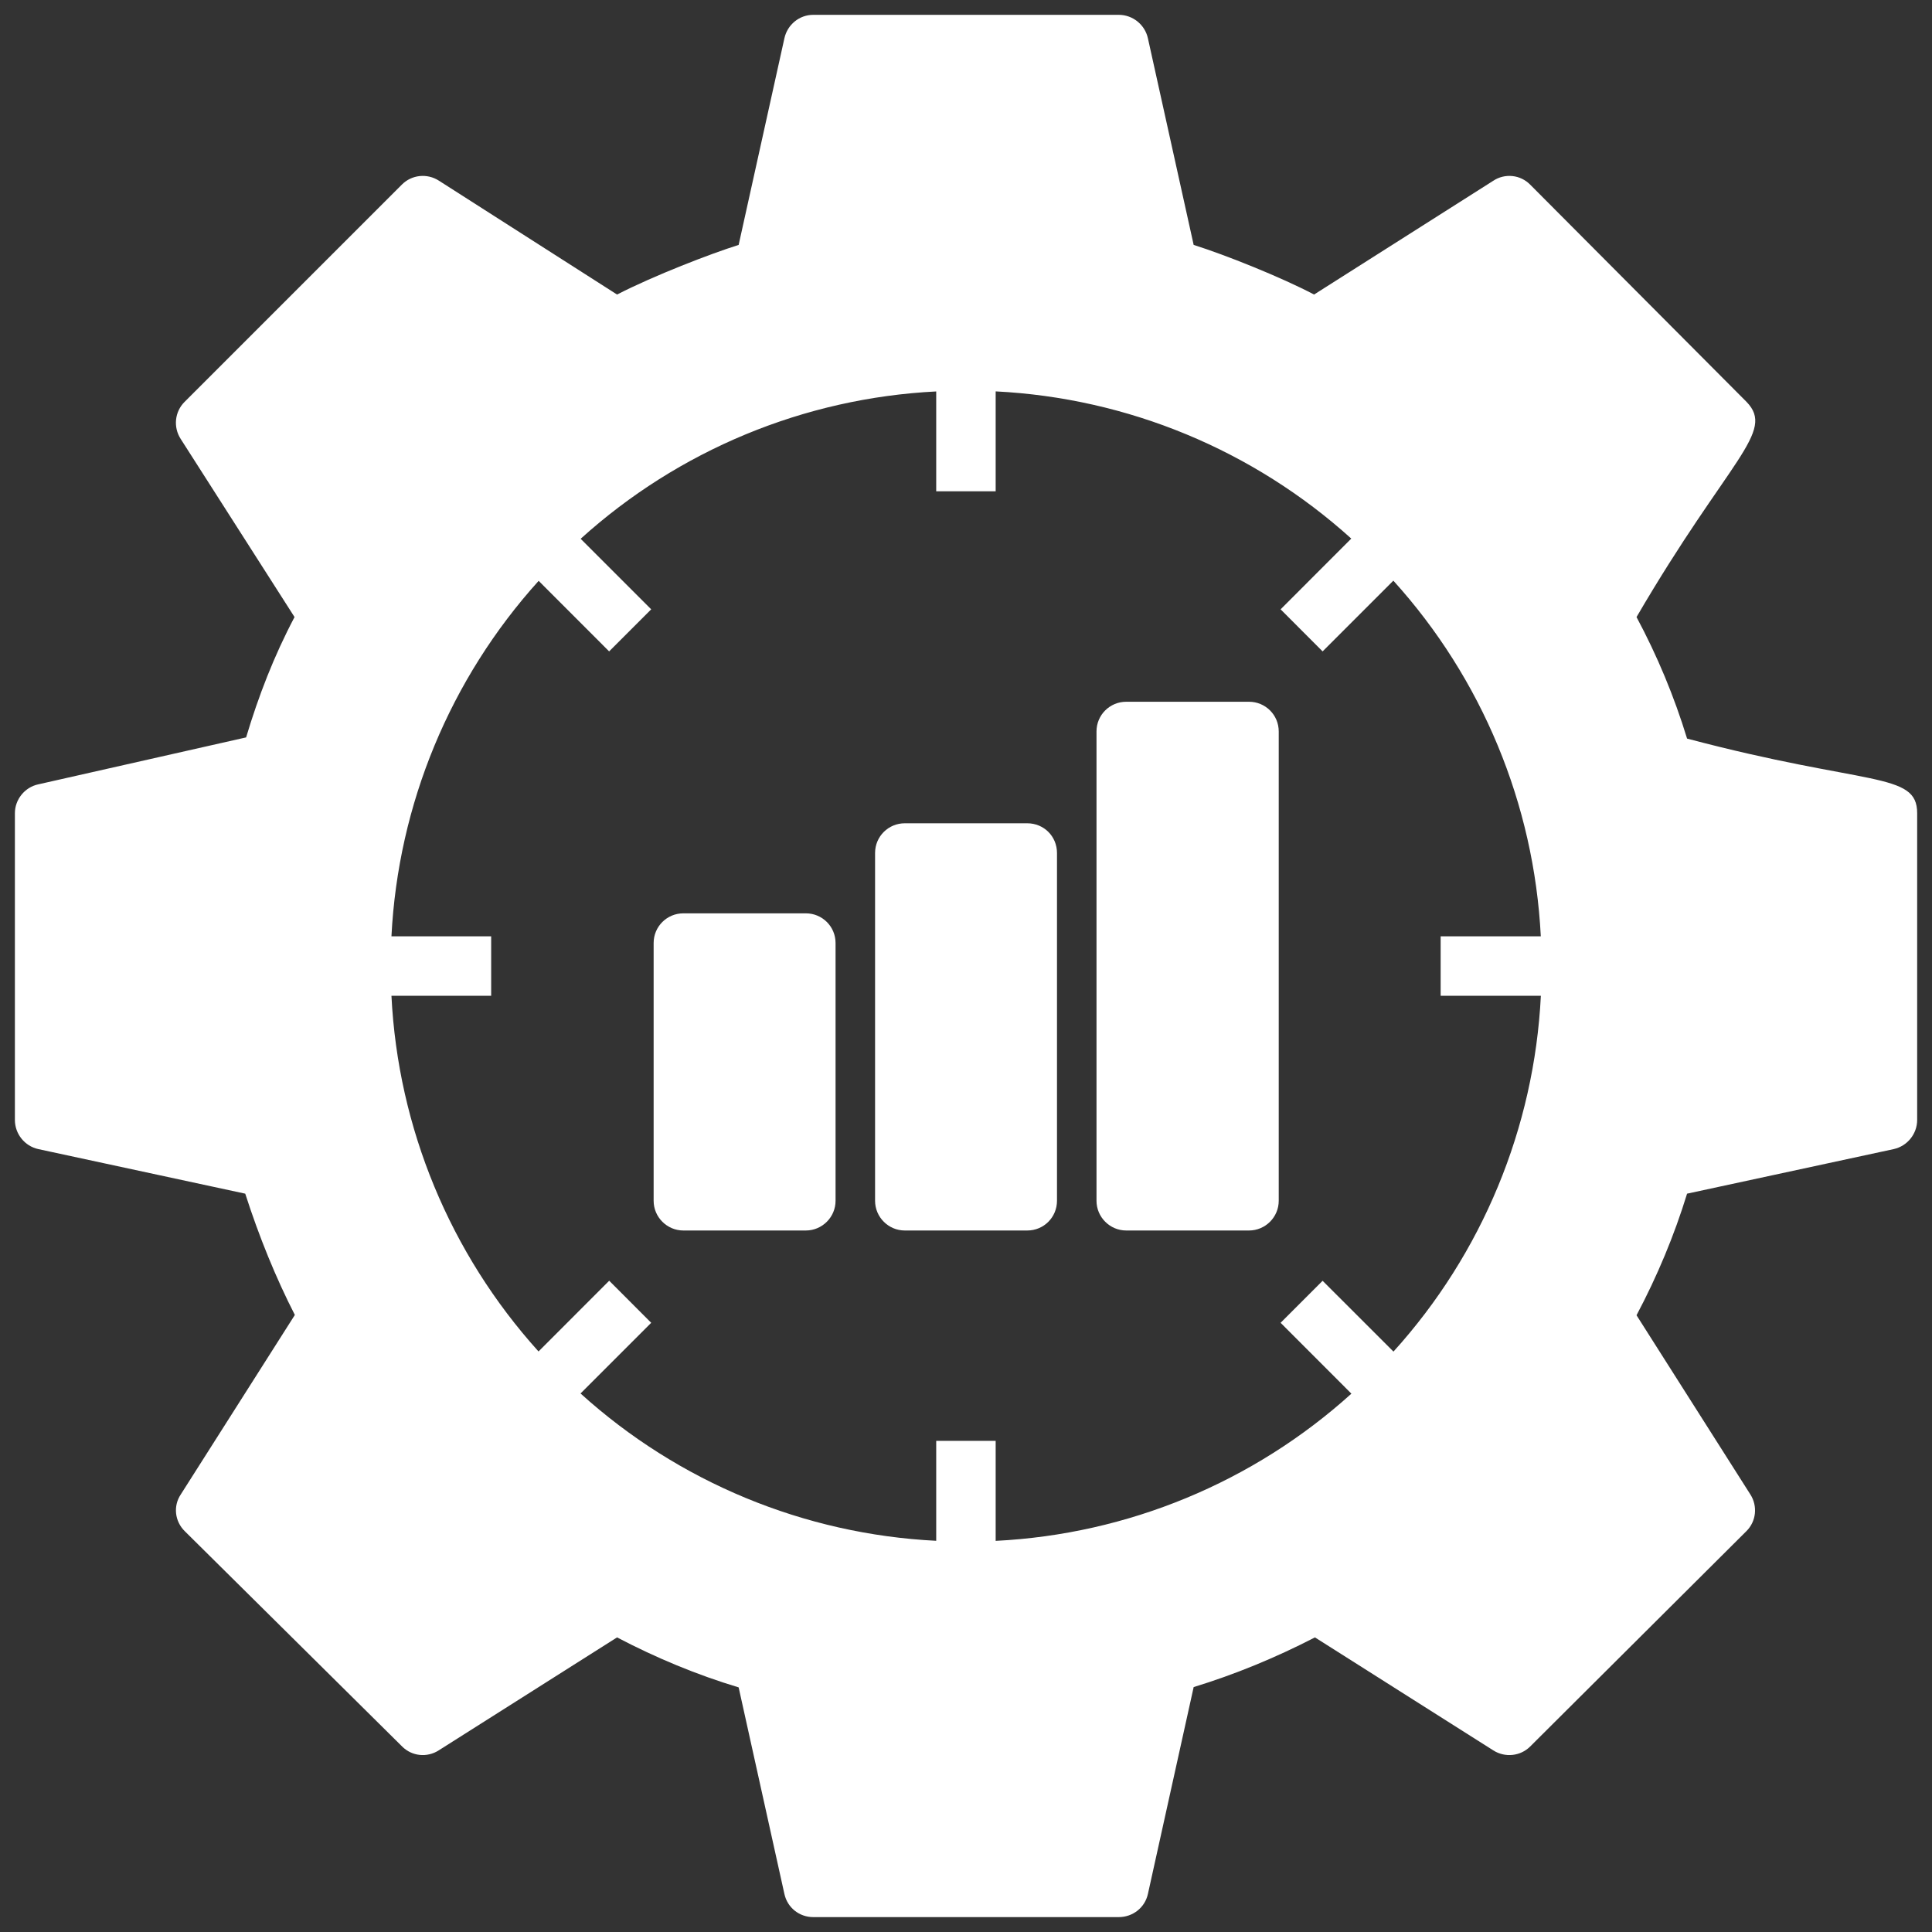 <svg width="31" height="31" viewBox="0 0 31 31" fill="none" xmlns="http://www.w3.org/2000/svg">
<rect x="0" y="0" width="31" height="31" fill="#333333" stroke="none"/>
<g id="efficiency 1" clip-path="url(#clip0_470_21939)">
<path id="Vector" d="M27.07 11.851C26.864 11.176 26.592 10.523 26.259 9.901C27.745 7.356 28.496 6.934 28.024 6.448L24.552 2.962C24.476 2.885 24.375 2.836 24.267 2.825C24.16 2.814 24.051 2.84 23.961 2.9L21.085 4.726C20.553 4.446 19.652 4.086 19.153 3.93L18.419 0.615C18.371 0.396 18.176 0.238 17.951 0.238H13.049C12.825 0.238 12.634 0.396 12.586 0.615L11.852 3.93C11.407 4.069 10.497 4.42 9.901 4.726L7.044 2.9C6.853 2.776 6.605 2.804 6.448 2.962L2.962 6.448C2.804 6.605 2.776 6.853 2.9 7.044L4.726 9.901C4.395 10.528 4.149 11.165 3.949 11.832L0.611 12.586C0.396 12.633 0.239 12.829 0.239 13.048V17.97C0.239 18.194 0.396 18.39 0.615 18.438L3.935 19.153C4.159 19.849 4.426 20.503 4.731 21.099L2.9 23.98C2.776 24.166 2.804 24.413 2.967 24.571L6.453 28.024C6.61 28.181 6.853 28.205 7.039 28.086L9.901 26.273C10.53 26.603 11.184 26.874 11.852 27.075L12.586 30.389C12.634 30.609 12.825 30.761 13.049 30.761H17.951C18.176 30.761 18.371 30.609 18.419 30.389L19.153 27.07C19.807 26.87 20.46 26.603 21.099 26.273L23.961 28.086C24.147 28.205 24.395 28.181 24.552 28.024L28.019 24.571C28.181 24.413 28.205 24.166 28.086 23.98L26.259 21.104C26.593 20.474 26.865 19.821 27.07 19.153L30.385 18.438C30.604 18.39 30.762 18.194 30.762 17.97V13.048C30.762 12.378 29.96 12.617 27.07 11.851ZM22.359 21.687L21.222 20.551L20.548 21.225L21.684 22.362C20.111 23.784 18.094 24.618 15.976 24.724V23.119H15.022V24.723C12.904 24.617 10.887 23.782 9.315 22.359L10.449 21.225L9.775 20.55L8.641 21.685C7.22 20.111 6.386 18.096 6.281 15.978H7.881V15.024H6.281C6.388 12.908 7.222 10.893 8.643 9.32L9.774 10.452L10.449 9.777L9.317 8.645C10.889 7.223 12.904 6.387 15.022 6.281V7.883H15.976V6.28C18.093 6.386 20.109 7.221 21.682 8.642L20.548 9.777L21.222 10.452L22.357 9.317C23.78 10.889 24.616 12.905 24.723 15.024H23.116V15.978H24.724C24.618 18.097 23.783 20.114 22.359 21.687Z" fill="white"/>
<path id="Vector_2" d="M16.483 13.21H14.518C14.256 13.21 14.041 13.42 14.041 13.687V19.267C14.041 19.53 14.256 19.744 14.518 19.744H16.483C16.75 19.744 16.96 19.53 16.96 19.267V13.687C16.96 13.42 16.75 13.21 16.483 13.21ZM12.93 14.655H10.965C10.703 14.655 10.488 14.865 10.488 15.132V19.267C10.488 19.53 10.703 19.744 10.965 19.744H12.93C13.192 19.744 13.407 19.53 13.407 19.267V15.132C13.407 14.865 13.192 14.655 12.93 14.655ZM20.041 11.26H18.071C17.809 11.26 17.594 11.47 17.594 11.737V19.267C17.594 19.53 17.809 19.744 18.071 19.744H20.041C20.303 19.744 20.518 19.53 20.518 19.267V11.737C20.518 11.47 20.303 11.26 20.041 11.26Z" fill="white"/>
</g>
<defs>
<clipPath id="clip0_470_21939">
<rect width="31" height="31" fill="white"/>
</clipPath>
</defs>
</svg>
